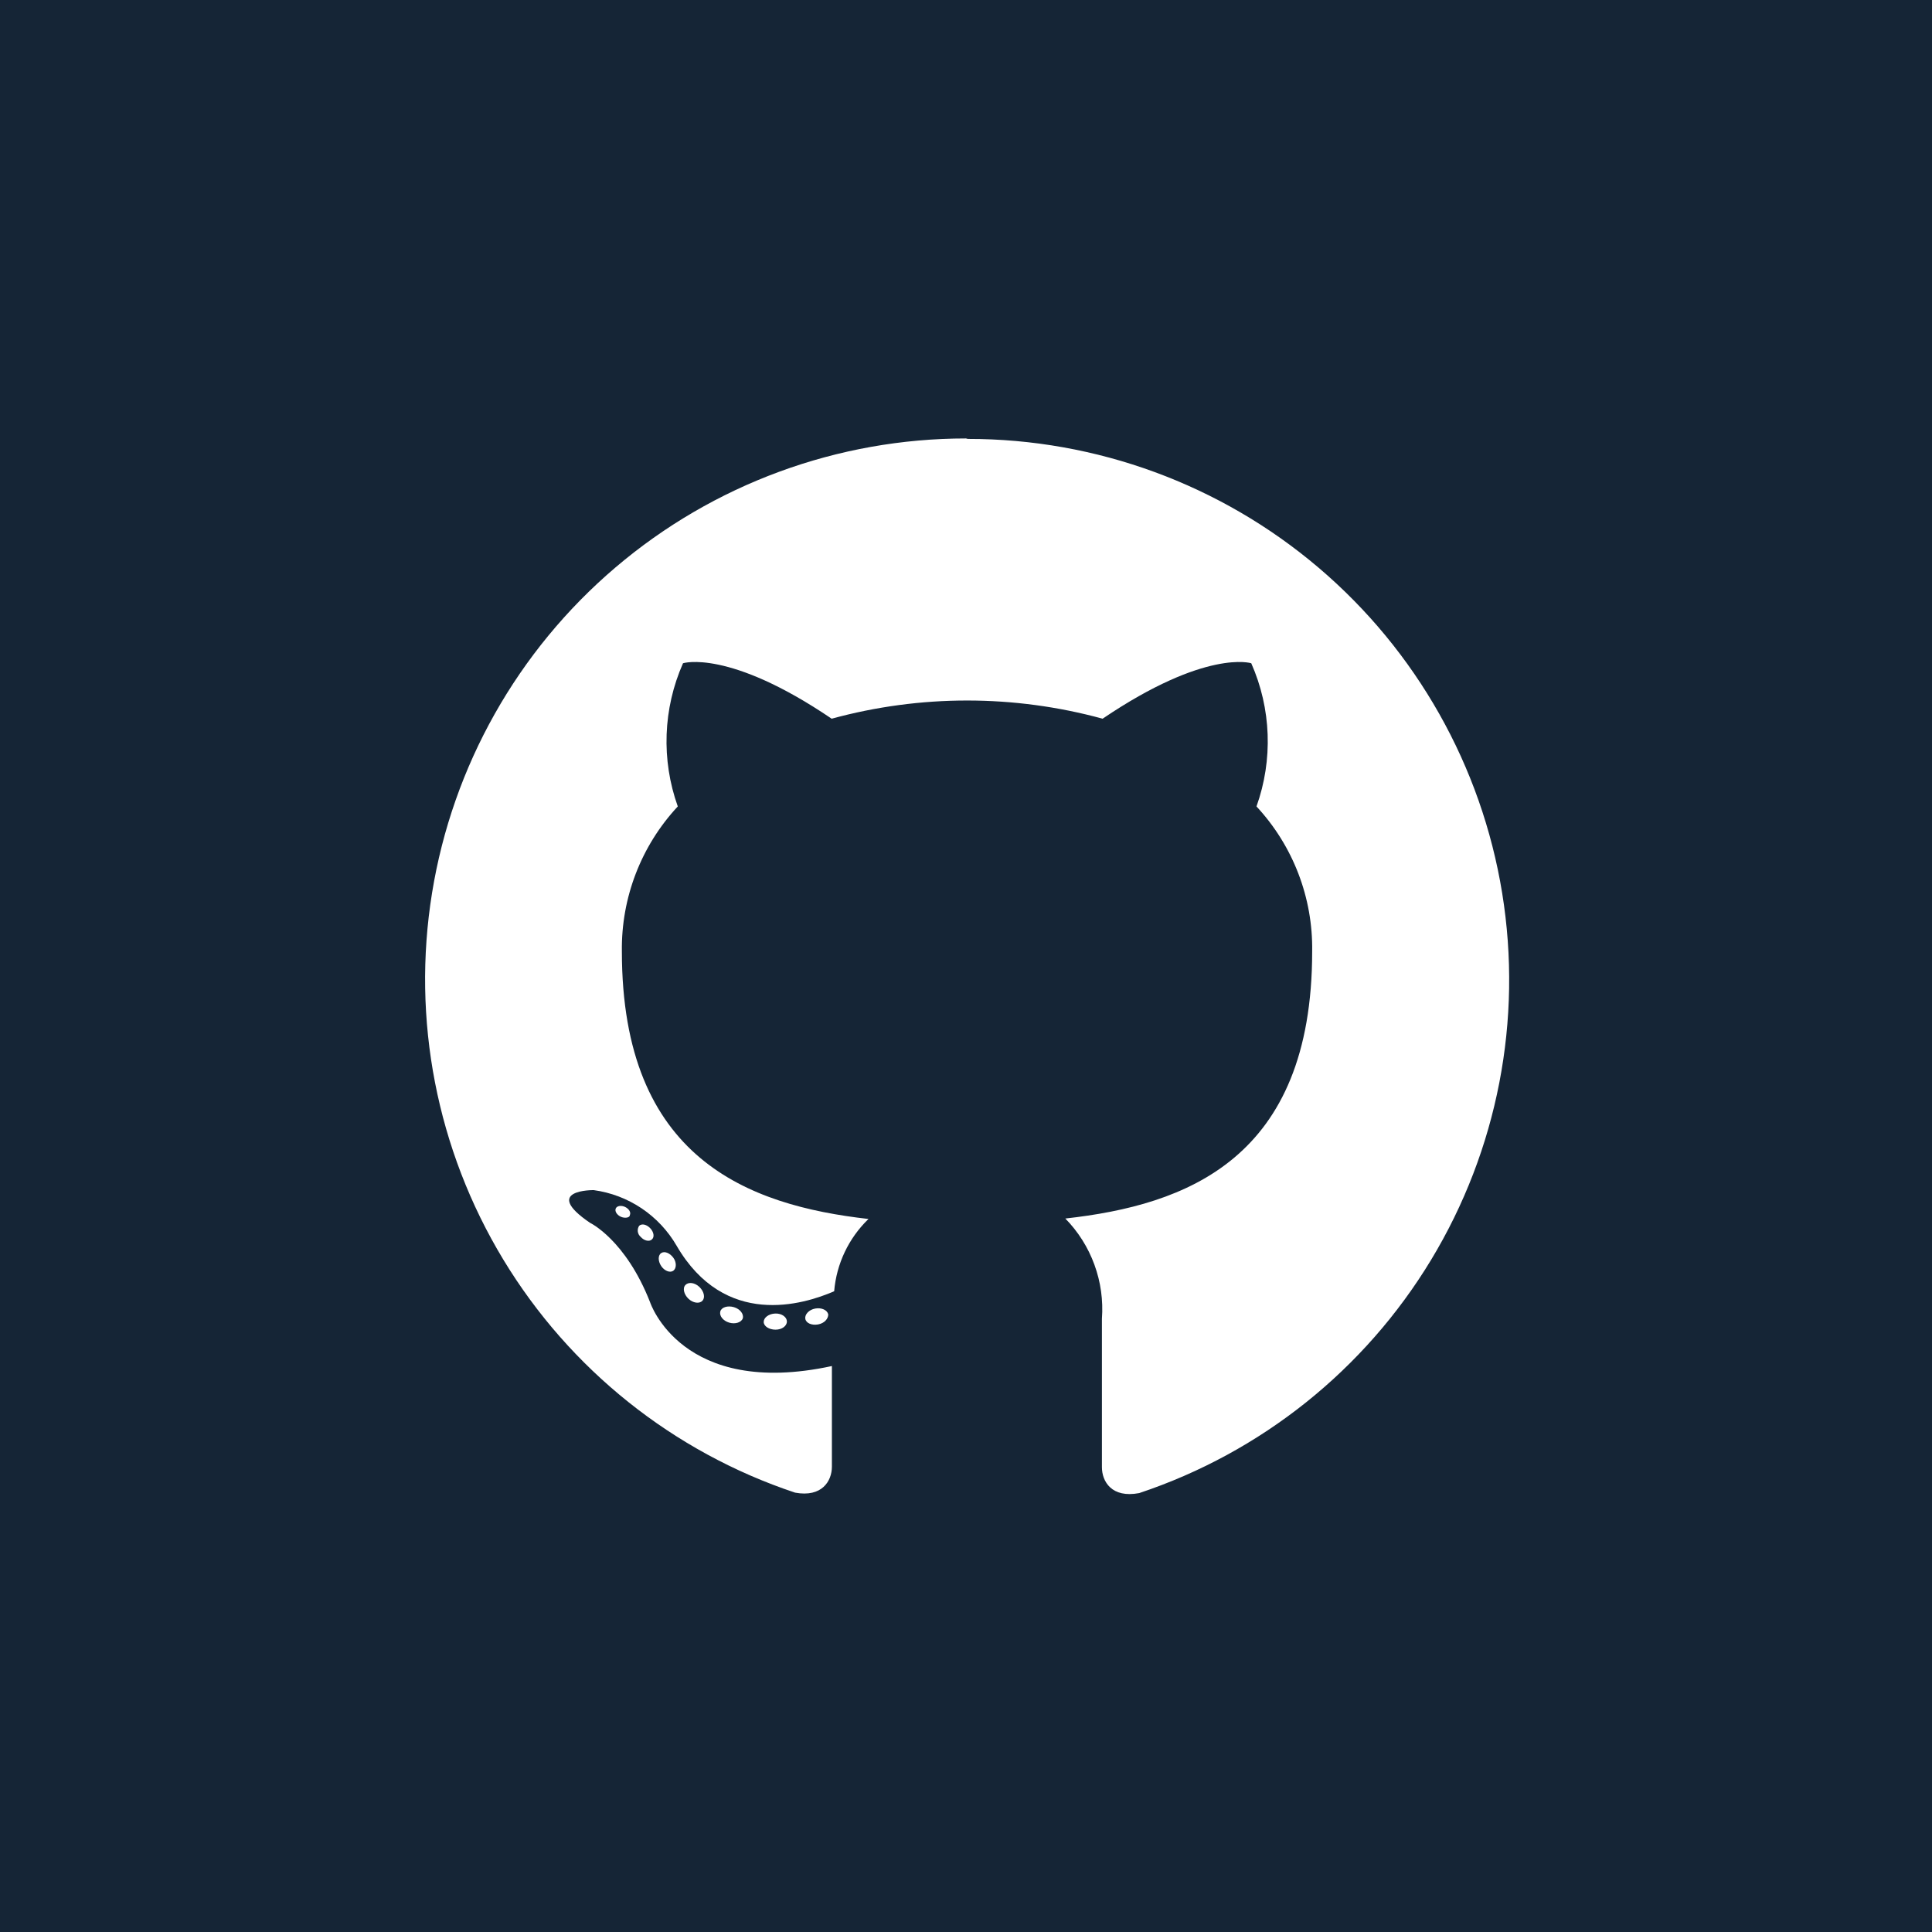<svg width="85" height="85" viewBox="0 0 85 85" fill="none" xmlns="http://www.w3.org/2000/svg">
<path d="M0 0H85V85H0V0Z" fill="#152536"/>
<path fill-rule="evenodd" clip-rule="evenodd" d="M42.5 19.29C36.849 19.291 31.382 21.302 27.078 24.965C22.774 28.628 19.913 33.702 19.009 39.281C18.105 44.859 19.215 50.578 22.141 55.413C25.067 60.248 29.618 63.884 34.98 65.67C36.17 65.89 36.6 65.15 36.6 64.53C36.6 63.91 36.6 62.08 36.6 60.1C29.98 61.53 28.6 57.29 28.6 57.29C27.52 54.54 25.96 53.8 25.96 53.8C23.8 52.33 26.12 52.36 26.12 52.36C26.875 52.463 27.596 52.738 28.229 53.162C28.861 53.587 29.389 54.151 29.77 54.81C31.89 58.45 35.34 57.4 36.7 56.81C36.801 55.602 37.338 54.472 38.21 53.63C32.92 53.03 27.36 50.98 27.36 41.86C27.327 39.496 28.208 37.21 29.82 35.48C29.086 33.428 29.169 31.173 30.05 29.18C30.05 29.18 32.05 28.54 36.59 31.62C40.492 30.553 44.608 30.553 48.51 31.62C53.06 28.54 55.05 29.18 55.05 29.18C55.931 31.173 56.014 33.428 55.28 35.48C56.889 37.211 57.767 39.497 57.73 41.86C57.73 51.01 52.17 53.02 46.87 53.61C47.436 54.189 47.873 54.881 48.15 55.642C48.428 56.402 48.54 57.213 48.48 58.02C48.48 61.2 48.48 63.76 48.48 64.55C48.48 65.18 48.91 65.92 50.12 65.69C55.483 63.903 60.036 60.266 62.962 55.429C65.888 50.592 66.996 44.871 66.089 39.291C65.182 33.711 62.319 28.636 58.011 24.975C53.703 21.314 48.233 19.306 42.58 19.31L42.5 19.29Z" fill="white"/>
<path d="M27.71 53.46C27.71 53.58 27.48 53.61 27.31 53.53C27.14 53.45 27.04 53.29 27.09 53.17C27.14 53.05 27.33 53.02 27.5 53.1C27.67 53.18 27.77 53.34 27.71 53.46Z" fill="white"/>
<path d="M28.68 54.53C28.57 54.64 28.34 54.59 28.19 54.42C28.12 54.361 28.074 54.279 28.061 54.188C28.048 54.098 28.069 54.006 28.12 53.93C28.24 53.82 28.45 53.87 28.61 54.04C28.77 54.21 28.8 54.43 28.68 54.53Z" fill="white"/>
<path d="M29.62 55.91C29.47 56.01 29.23 55.91 29.09 55.7C28.95 55.49 28.94 55.23 29.09 55.13C29.24 55.03 29.47 55.13 29.62 55.33C29.77 55.53 29.77 55.8 29.62 55.91Z" fill="white"/>
<path d="M30.9 57.23C30.77 57.37 30.49 57.33 30.29 57.14C30.09 56.95 30.02 56.67 30.16 56.53C30.3 56.39 30.57 56.43 30.77 56.62C30.97 56.81 31.04 57.09 30.9 57.23Z" fill="white"/>
<path d="M32.68 58C32.62 58.18 32.35 58.27 32.08 58.19C31.81 58.11 31.64 57.89 31.69 57.7C31.74 57.51 32.02 57.43 32.29 57.51C32.56 57.59 32.73 57.81 32.68 58Z" fill="white"/>
<path d="M34.62 58.14C34.62 58.34 34.4 58.5 34.12 58.5C33.84 58.5 33.6 58.35 33.6 58.16C33.6 57.97 33.82 57.8 34.11 57.79C34.4 57.78 34.62 57.95 34.62 58.14Z" fill="white"/>
<path d="M36.44 57.83C36.44 58.02 36.27 58.22 35.99 58.27C35.71 58.32 35.46 58.21 35.43 58.02C35.4 57.83 35.59 57.62 35.87 57.57C36.15 57.52 36.4 57.64 36.44 57.83Z" fill="white"/>
</svg>
